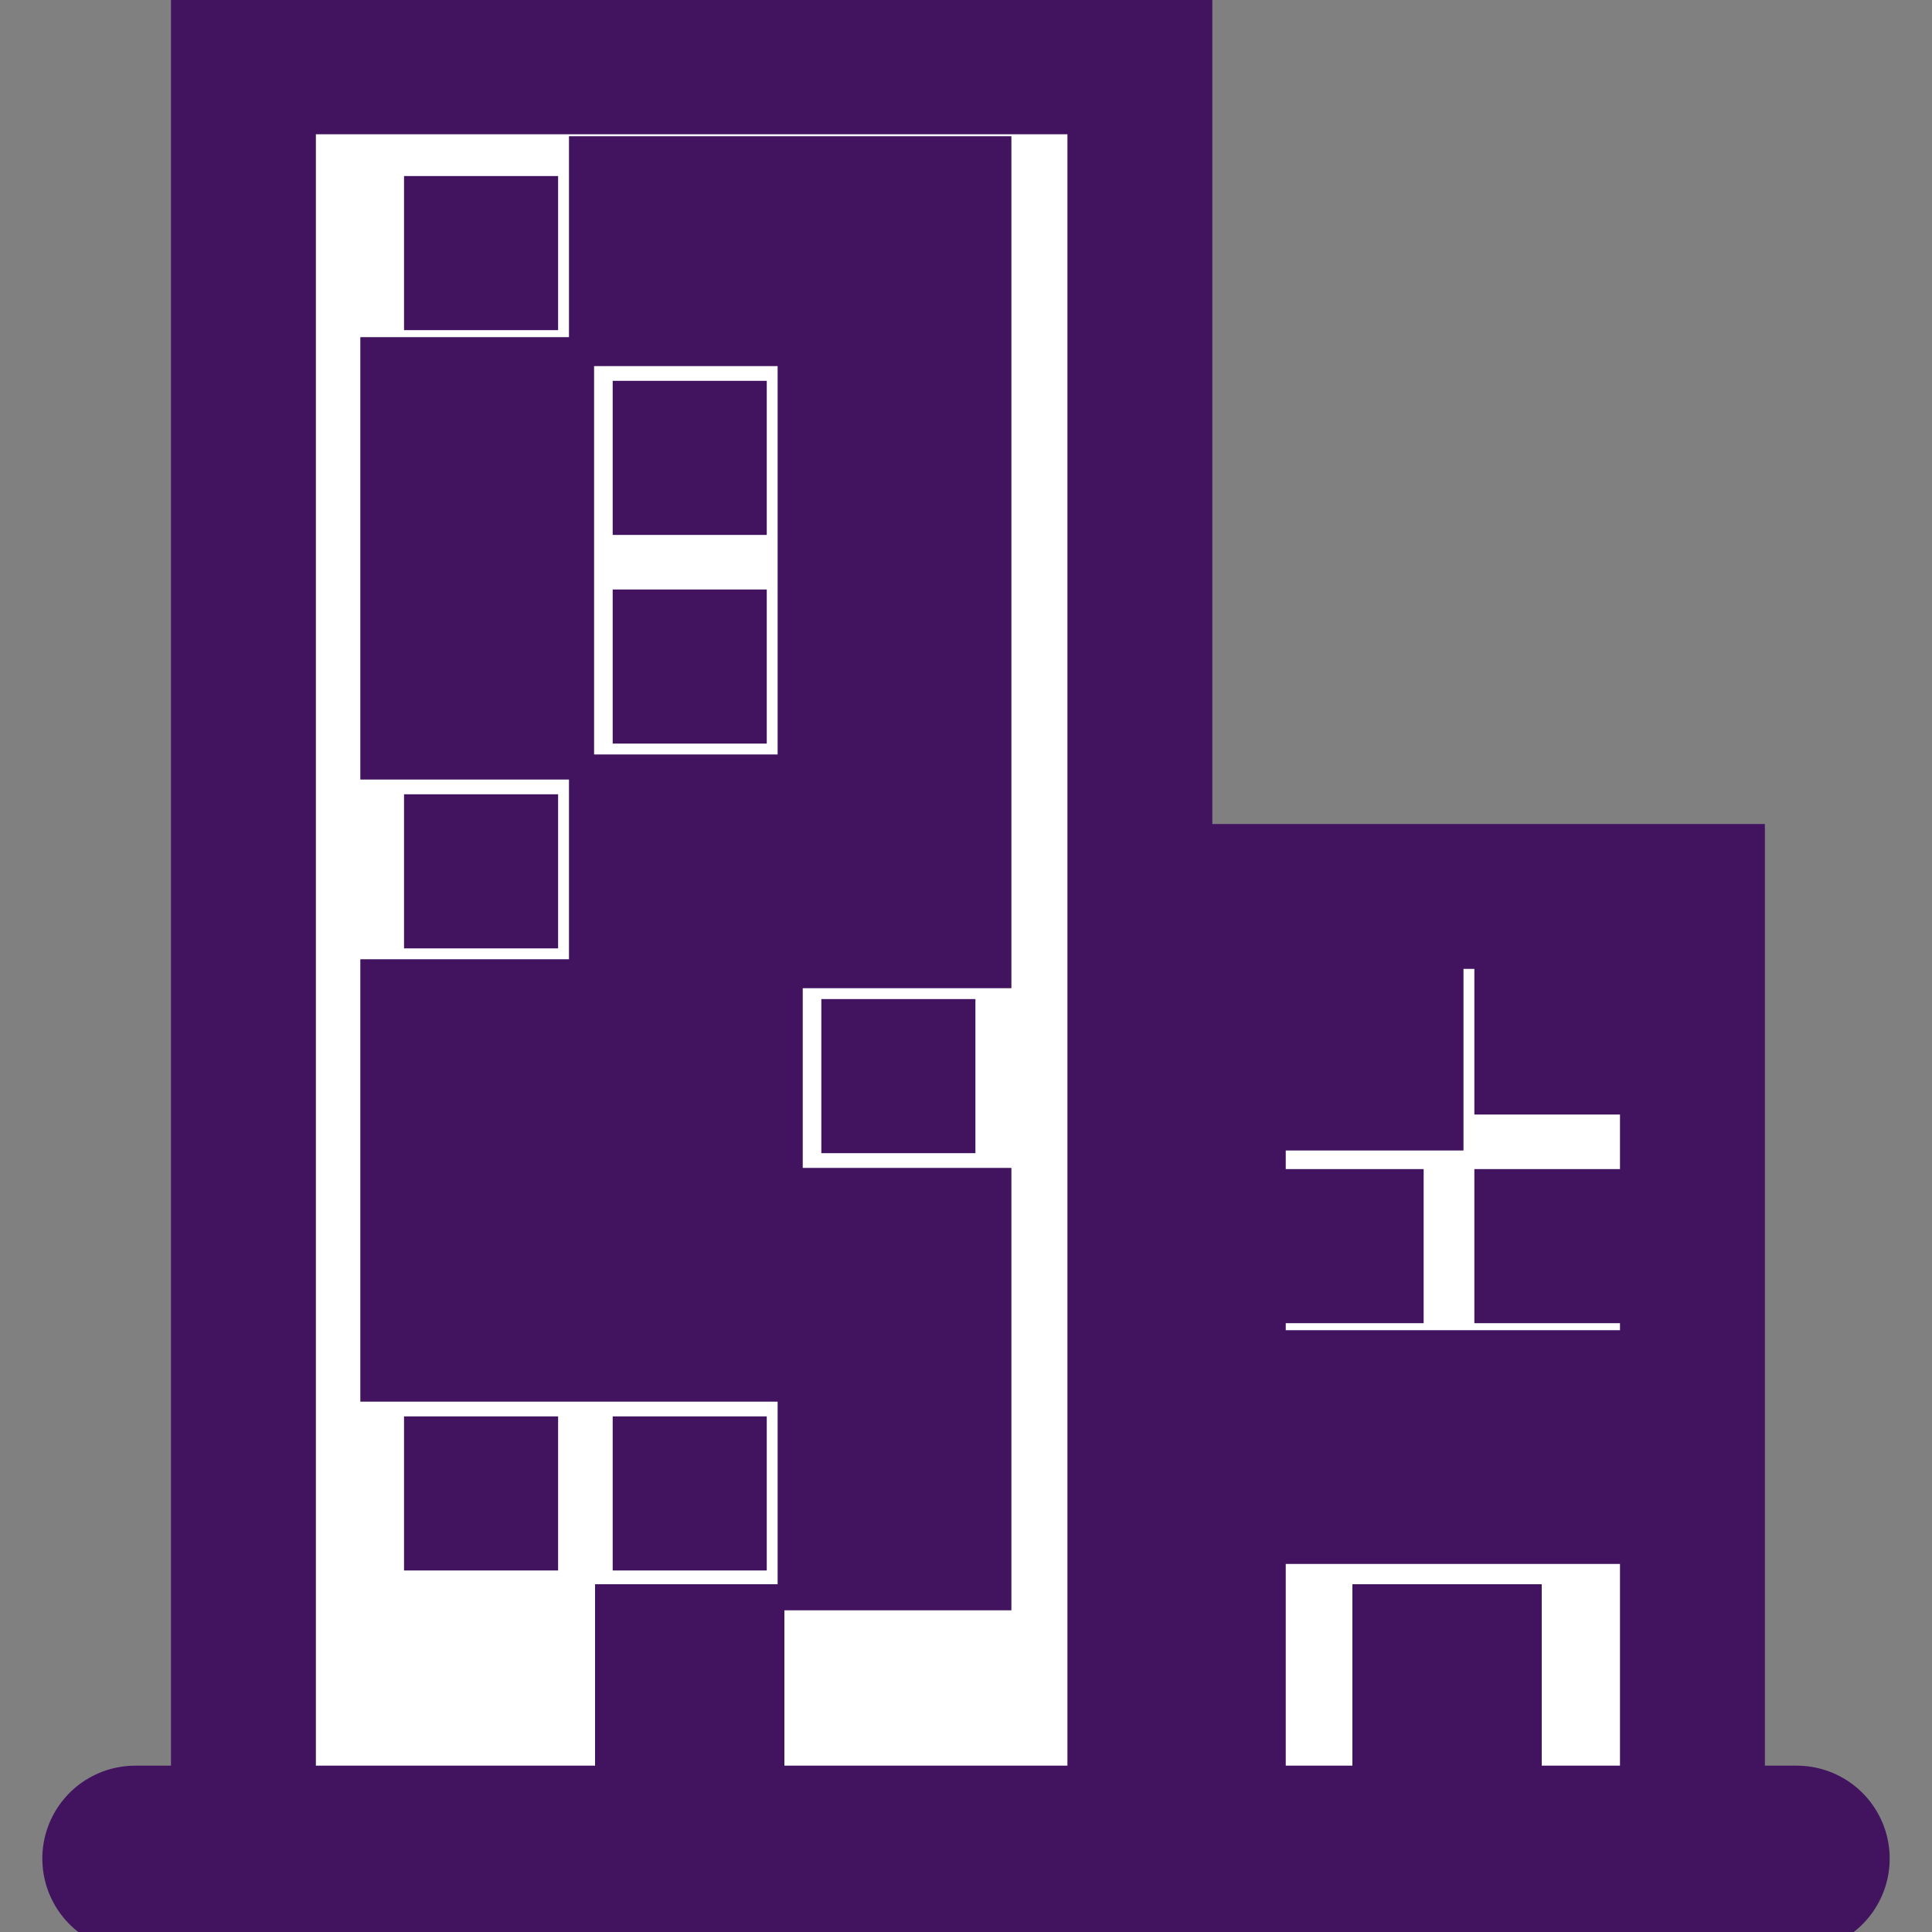 <svg width="16" height="16" viewBox="0 0 16 16" fill="none" xmlns="http://www.w3.org/2000/svg">
<rect x="0" y="0" width="16" height="16" fill="#808080" stroke="none"/>
<g clip-path="url(#clip0_9_117)">
<path d="M10.048 7.424V15.328H14.016V7.424H10.048ZM11.52 12.352H10.784V11.616H11.52V12.352ZM11.52 8.928H10.784V8.192H11.52V8.928ZM13.216 12.352H12.48V11.616H13.216V12.352Z" fill="white" stroke="#42145F" stroke-width="1.2" stroke-miterlimit="10" stroke-linecap="round"/>
<path d="M2.016 0.512V15.328H9.44V0.512H2.016ZM4.32 11.008H3.584V10.272H4.32V11.008ZM4.32 9.28H3.584V8.544H4.32V9.28ZM4.32 5.856H3.584V5.12H4.32V5.856ZM4.32 4.128H3.584V3.392H4.32V4.128ZM6.048 11.008H5.312V10.272H6.048V11.008ZM6.048 9.28H5.312V8.544H6.048V9.28ZM6.048 7.584H5.312V6.848H6.048V7.584ZM6.048 2.432H5.312V1.728H6.048V2.432ZM7.776 12.736H7.04V12H7.776V12.736ZM7.776 11.008H7.04V10.272H7.776V11.008ZM7.776 7.584H7.04V6.848H7.776V7.584ZM7.776 5.856H7.04V5.12H7.776V5.856ZM7.776 4.128H7.04V3.392H7.776V4.128ZM7.776 2.432H7.04V1.728H7.776V2.432Z" fill="white" stroke="#42145F" stroke-width="1.2" stroke-miterlimit="10" stroke-linecap="round"/>
<path d="M10.784 9.952H11.52V10.688H10.784V9.952Z" fill="#42145F" stroke="#42145F" stroke-width="0.54" stroke-miterlimit="10" stroke-linecap="round"/>
<path d="M3.616 12H4.352V12.736H3.616V12Z" fill="#42145F" stroke="#42145F" stroke-width="0.54" stroke-miterlimit="10" stroke-linecap="round"/>
<path d="M3.616 1.728H4.352V2.464H3.616V1.728Z" fill="#42145F" stroke="#42145F" stroke-width="0.54" stroke-miterlimit="10" stroke-linecap="round"/>
<path d="M5.344 12H6.08V12.736H5.344V12Z" fill="#42145F" stroke="#42145F" stroke-width="0.54" stroke-miterlimit="10" stroke-linecap="round"/>
<path d="M5.344 5.152H6.08V5.888H5.344V5.152Z" fill="#42145F" stroke="#42145F" stroke-width="0.54" stroke-miterlimit="10" stroke-linecap="round"/>
<path d="M7.072 8.544H7.808V9.28H7.072V8.544Z" fill="#42145F" stroke="#42145F" stroke-width="0.54" stroke-miterlimit="10" stroke-linecap="round"/>
<path d="M1.12 15.392H14.88Z" fill="white"/>
<path d="M1.12 15.392H14.88" stroke="#42145F" stroke-width="1.539" stroke-miterlimit="10" stroke-linecap="round"/>
<path d="M4.928 13.12H6.496V15.392H4.928V13.12Z" fill="#42145F"/>
<path d="M11.2 13.12H12.768V15.392H11.2V13.12Z" fill="#42145F"/>
<path d="M5.344 3.424H6.08V4.16H5.344V3.424Z" fill="#42145F" stroke="#42145F" stroke-width="0.54" stroke-miterlimit="10" stroke-linecap="round"/>
<path d="M3.616 6.848H4.352V7.584H3.616V6.848Z" fill="#42145F" stroke="#42145F" stroke-width="0.54" stroke-miterlimit="10" stroke-linecap="round"/>
<path d="M12.48 8.224H13.216V8.96H12.48V8.224Z" fill="#42145F" stroke="#42145F" stroke-width="0.54" stroke-miterlimit="10" stroke-linecap="round"/>
<path d="M12.48 9.952H13.216V10.688H12.48V9.952Z" fill="#42145F" stroke="#42145F" stroke-width="0.54" stroke-miterlimit="10" stroke-linecap="round"/>
</g>
<defs>
<clipPath id="clip0_9_117">
<rect width="16" height="16" fill="white"/>
</clipPath>
</defs>
</svg>
